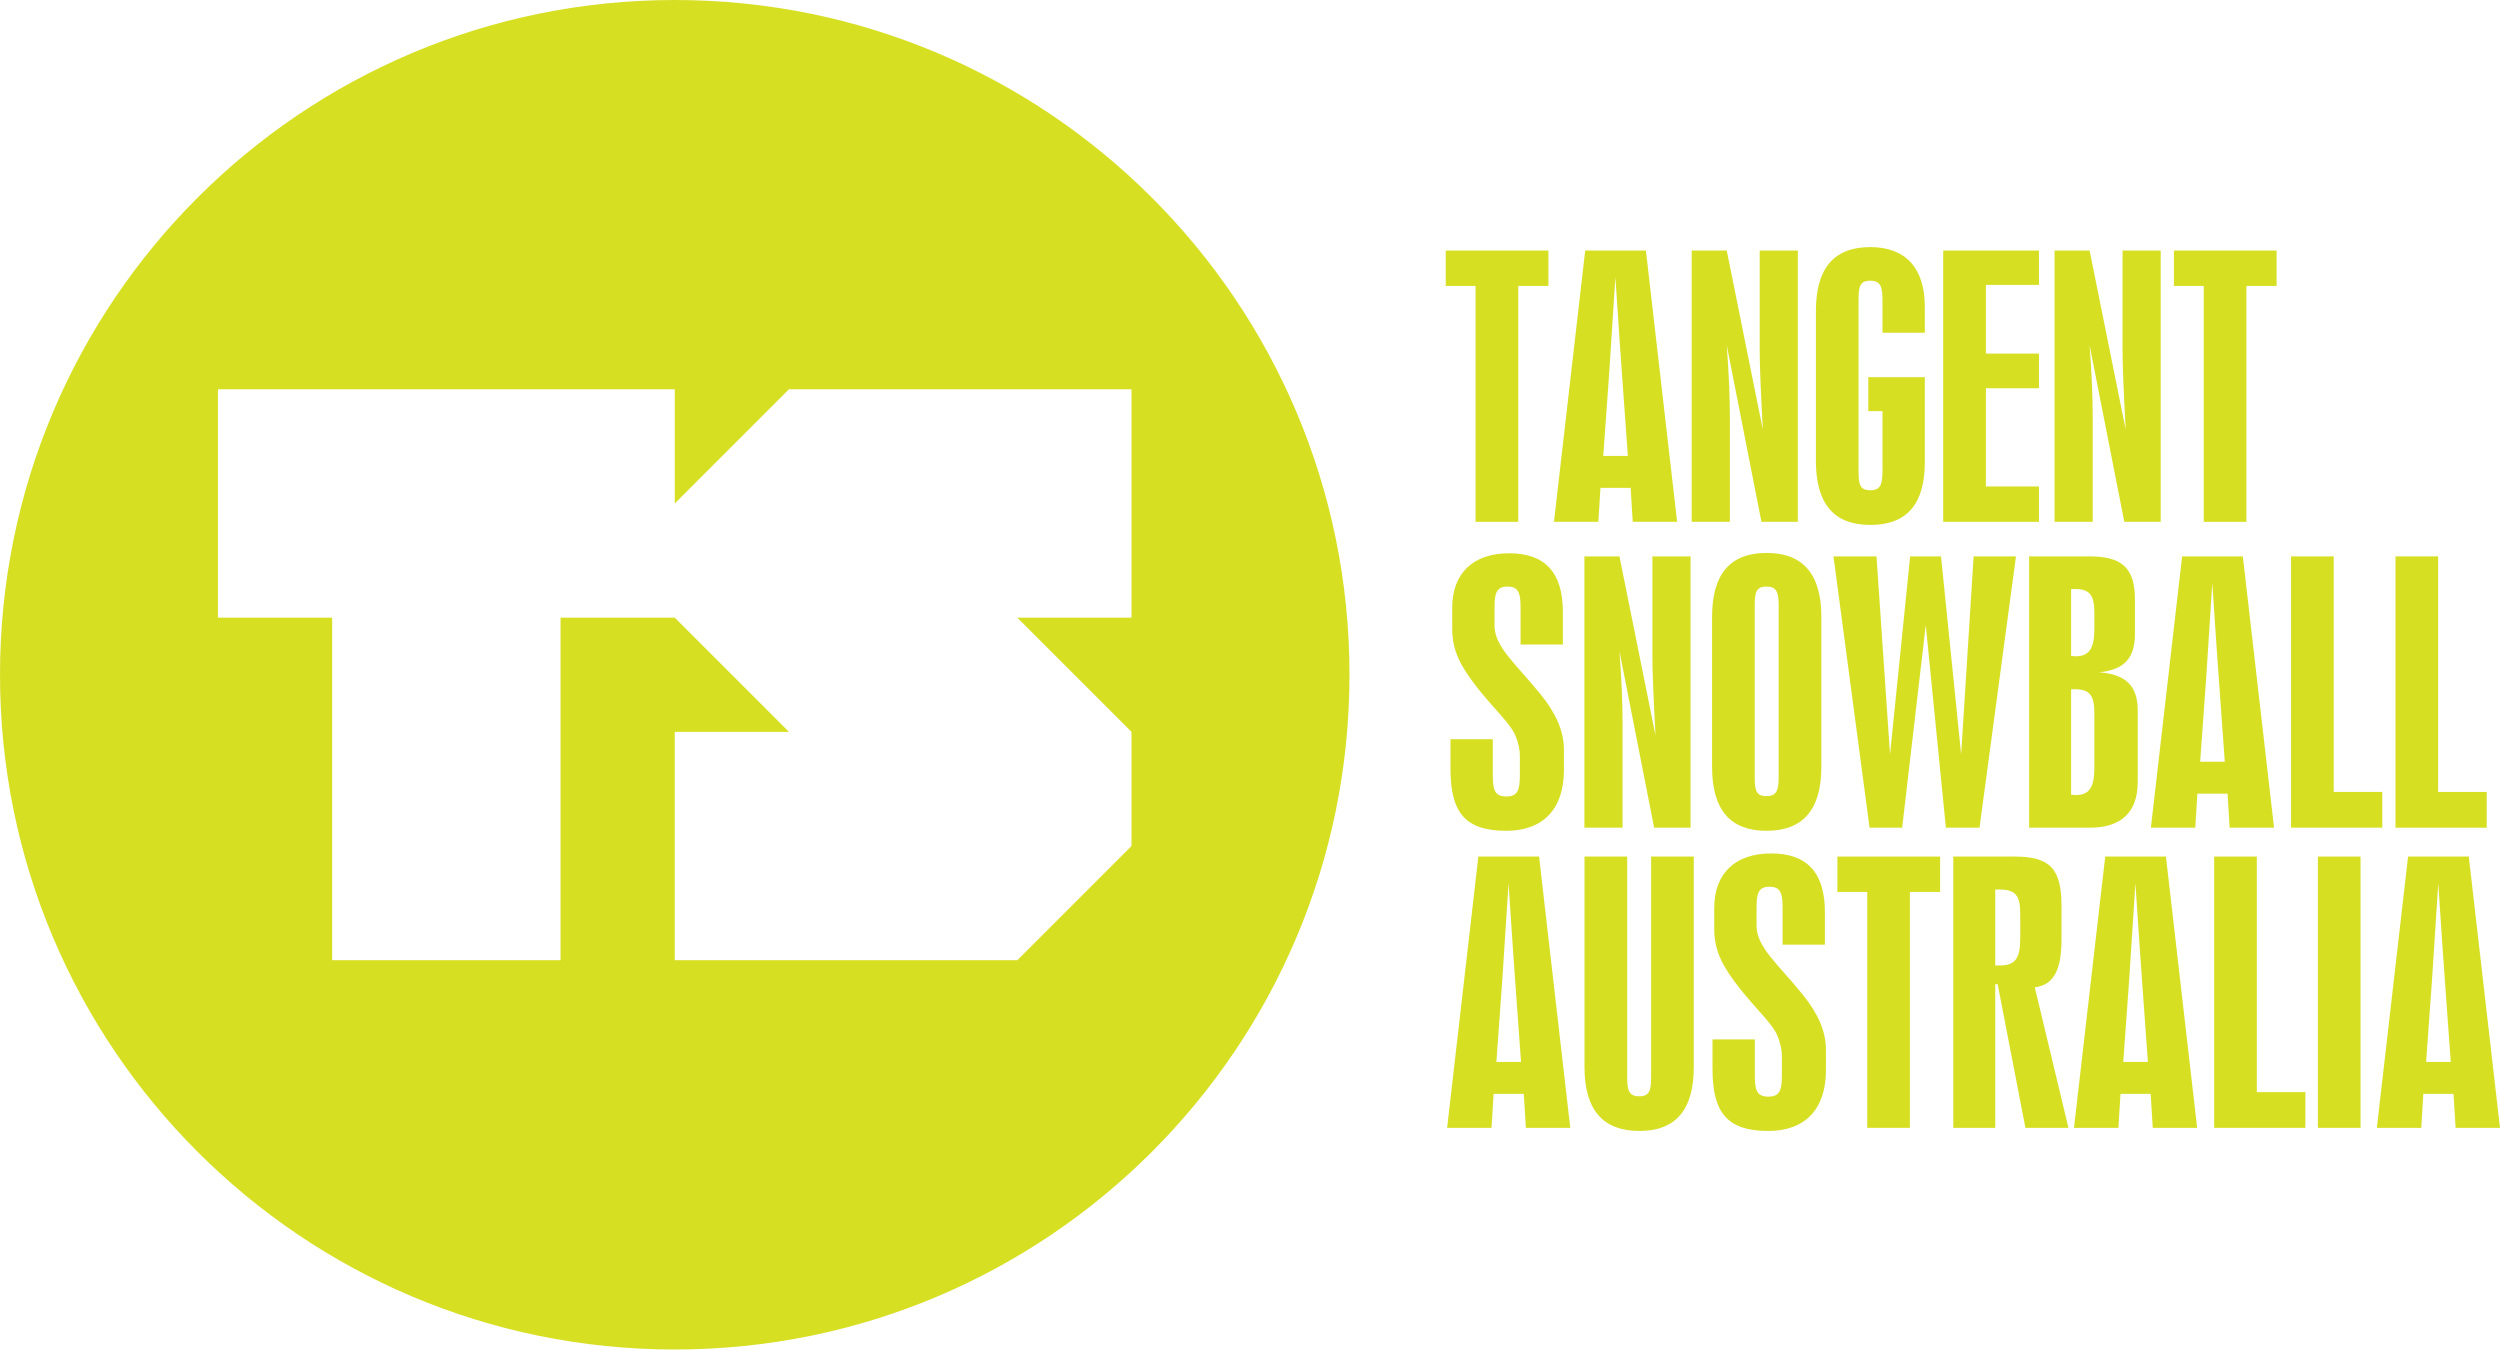<?xml version="1.0" encoding="utf-8"?>
<!-- Generator: Adobe Illustrator 16.0.4, SVG Export Plug-In . SVG Version: 6.00 Build 0)  -->
<!DOCTYPE svg PUBLIC "-//W3C//DTD SVG 1.1//EN" "http://www.w3.org/Graphics/SVG/1.1/DTD/svg11.dtd">
<svg version="1.1" id="Layer_1" xmlns="http://www.w3.org/2000/svg" xmlns:xlink="http://www.w3.org/1999/xlink" x="0px" y="0px"
	 width="453px" height="244.532px" viewBox="0 0 453 244.532" enable-background="new 0 0 453 244.532" xml:space="preserve">
<g>
	<path fill="#D7DF23" d="M205.028,111.917h-20.694l20.694,20.692v20.683l-20.694,20.698h-62.067v-41.381h20.69l-20.69-20.692
		h-20.698v62.073H60.188v-62.073h-20.69V70.532h82.77v20.694l20.69-20.694h62.071V111.917z M122.267,0C54.735,0,0,54.731,0,122.262
		c0,67.523,54.735,122.27,122.267,122.27c67.523,0,122.262-54.746,122.262-122.27C244.528,54.731,189.79,0,122.267,0"/>
</g>
<g>
	<path fill="#D7DF23" d="M267.374,51.812h-5.406V45.4h18.605v6.412h-5.468v42.744h-7.731V51.812z"/>
	<path fill="#D7DF23" d="M287.238,45.4h11.001l5.656,49.156h-8.046l-0.377-6.16h-5.47l-0.377,6.16h-8.046L287.238,45.4z
		 M294.97,82.613l-1.068-14.835c-0.188-2.327-0.565-8.172-1.194-17.537c-0.628,9.806-1.005,15.651-1.133,17.537l-1.066,14.835
		H294.97z"/>
	<path fill="#D7DF23" d="M306.535,45.4h6.351l6.537,32.435c-0.377-7.04-0.565-11.754-0.565-14.015V45.4h6.913v49.156h-6.599
		l-6.286-31.996c0.377,5.029,0.565,9.305,0.565,12.949v19.047h-6.916V45.4z"/>
	<path fill="#D7DF23" d="M348.778,68.343v15.4c0,7.605-3.268,11.377-9.87,11.377c-6.599,0-9.866-3.833-9.866-11.566V56.338
		c0-7.733,3.268-11.566,9.866-11.566c6.351,0,9.87,3.771,9.87,10.81v4.715h-7.669v-4.464c0-0.313,0-0.628,0-0.942
		c0-2.64-0.125-4.023-2.201-4.023c-1.948,0-2.137,1.132-2.137,3.522v30.925c0,2.389,0.188,3.52,2.137,3.52
		c2.076,0,2.201-1.383,2.201-4.021c0-0.252,0-0.567,0-0.882v-9.429h-2.578v-6.16H348.778z"/>
	<path fill="#D7DF23" d="M352.109,45.4h17.352v6.224h-9.618v12.444h9.618v6.286h-9.618v17.792h9.618v6.411h-17.352V45.4z"/>
	<path fill="#D7DF23" d="M372.287,45.4h6.35l6.537,32.435c-0.377-7.04-0.565-11.754-0.565-14.015V45.4h6.914v49.156h-6.6
		l-6.286-31.996c0.377,5.029,0.565,9.305,0.565,12.949v19.047h-6.915V45.4z"/>
	<path fill="#D7DF23" d="M399.319,51.812h-5.408V45.4h18.608v6.412h-5.469v42.744h-7.731V51.812z"/>
</g>
<g>
	<path fill="#D7DF23" d="M283.195,116.786h-7.669v-6.727c0-2.64-0.377-3.772-2.39-3.772c-2.011,0-2.325,1.259-2.325,3.772v3.332
		c0,3.837,3.896,6.916,8.423,12.51c2.767,3.458,4.149,6.602,4.149,9.995v3.646c0,7.104-3.833,11.001-10.436,11.001
		c-7.479,0-10.118-3.332-10.118-11.253v-5.343h7.669v6.413c0,2.638,0.25,3.959,2.449,3.959c2.139,0,2.454-1.257,2.454-3.959v-3.396
		c0-1.068-0.253-2.39-0.883-3.835c-0.878-2.011-3.582-4.464-6.662-8.297c-2.955-3.772-4.715-6.663-4.715-10.876v-3.833
		c0-6.224,3.772-9.87,10.311-9.87c6.537,0,9.742,3.52,9.742,10.624V116.786z"/>
	<path fill="#D7DF23" d="M287.092,100.818h6.351l6.536,32.437c-0.377-7.039-0.564-11.754-0.564-14.017v-18.419h6.913v49.158h-6.599
		l-6.286-31.996c0.377,5.027,0.565,9.303,0.565,12.949v19.047h-6.916V100.818z"/>
	<path fill="#D7DF23" d="M320.094,150.542c-6.599,0-9.866-3.835-9.866-11.566v-27.219c0-7.731,3.268-11.566,9.866-11.566
		c6.604,0,9.935,3.835,9.935,11.566v27.219C330.028,146.707,326.697,150.542,320.094,150.542z M317.957,140.736
		c0,2.389,0.188,3.52,2.137,3.52c1.889,0,2.201-1.131,2.201-3.52v-30.928c0-2.389-0.312-3.522-2.201-3.522
		c-1.948,0-2.137,1.133-2.137,3.522V140.736z"/>
	<path fill="#D7DF23" d="M332.229,100.818h7.793l2.452,35.893l3.646-35.893h5.593l3.648,35.893l2.261-35.893h7.669l-6.599,49.158
		h-6.098l-3.646-36.71l-4.275,36.71h-5.909L332.229,100.818z"/>
	<path fill="#D7DF23" d="M367.681,100.818h10.937c5.785,0,8.234,2.013,8.234,7.796v6.224c0,4.338-1.884,6.537-6.475,6.976
		c4.843,0.377,6.979,2.453,6.979,6.979v12.885c0,5.469-2.954,8.299-8.675,8.299h-11.001V100.818z M376.104,118.922
		c2.514,0,3.396-1.507,3.396-5.029v-2.764c0-3.208-0.756-4.402-3.52-4.402c-0.253,0-0.441,0-0.694,0v12.131
		C375.603,118.858,375.851,118.922,376.104,118.922z M376.104,144.067c2.514,0,3.396-1.447,3.396-4.967v-9.807
		c0-3.205-0.756-4.399-3.52-4.399c-0.253,0-0.441,0-0.694,0v19.108C375.603,144.002,375.851,144.067,376.104,144.067z"/>
	<path fill="#D7DF23" d="M395.4,100.818h11.001l5.657,49.158h-8.047l-0.377-6.162h-5.468l-0.379,6.162h-8.046L395.4,100.818z
		 M403.132,138.032l-1.068-14.835c-0.188-2.325-0.565-8.17-1.194-17.538c-0.628,9.806-1.004,15.653-1.133,17.538l-1.066,14.835
		H403.132z"/>
	<path fill="#D7DF23" d="M415.139,100.818h7.731v42.684h8.802v6.475h-16.533V100.818z"/>
	<path fill="#D7DF23" d="M434.062,100.818h7.729v42.684h8.802v6.475h-16.531V100.818z"/>
</g>
<g>
	<path fill="#D7DF23" d="M267.877,155.208h11.001l5.656,49.158h-8.046l-0.377-6.161h-5.468l-0.377,6.161h-8.046L267.877,155.208z
		 M275.608,192.421l-1.068-14.835c-0.188-2.325-0.565-8.171-1.194-17.538c-0.63,9.807-1.007,15.653-1.131,17.538l-1.07,14.835
		H275.608z"/>
	<path fill="#D7DF23" d="M294.846,155.208v39.918c0,2.39,0.25,3.52,2.198,3.52c1.887,0,2.138-1.13,2.138-3.52v-39.918h7.73v38.158
		c0,7.731-3.267,11.565-9.868,11.565c-6.601,0-9.932-3.834-9.932-11.565v-38.158H294.846z"/>
	<path fill="#D7DF23" d="M330.674,171.175h-7.669v-6.727c0-2.64-0.377-3.772-2.39-3.772c-2.011,0-2.325,1.259-2.325,3.772v3.331
		c0,3.837,3.896,6.916,8.423,12.511c2.766,3.457,4.149,6.601,4.149,9.994v3.646c0,7.104-3.833,11.001-10.436,11.001
		c-7.479,0-10.118-3.331-10.118-11.253v-5.342h7.669v6.412c0,2.638,0.25,3.959,2.449,3.959c2.139,0,2.453-1.257,2.453-3.959v-3.396
		c0-1.068-0.252-2.39-0.882-3.835c-0.878-2.01-3.582-4.464-6.663-8.297c-2.954-3.771-4.714-6.662-4.714-10.876v-3.832
		c0-6.225,3.772-9.87,10.311-9.87c6.537,0,9.742,3.52,9.742,10.623V171.175z"/>
	<path fill="#D7DF23" d="M338.343,161.621h-5.404v-6.413h18.606v6.413h-5.469v42.745h-7.733V161.621z"/>
	<path fill="#D7DF23" d="M353.934,155.208h11.125c6.475,0,8.487,2.266,8.487,8.99v6.036c0,5.468-1.383,8.234-4.839,8.673
		l6.098,25.459h-7.798l-5.027-26.026h-0.44v26.026h-7.605V155.208z M362.295,161.181c-0.251,0-0.504,0-0.756,0v13.767
		c0.252,0,0.565,0,0.817,0c2.891,0,3.709-1.383,3.709-4.967v-4.462C366.065,162.248,365.188,161.181,362.295,161.181z"/>
	<path fill="#D7DF23" d="M381.468,155.208h11l5.657,49.158h-8.046l-0.377-6.161h-5.469l-0.379,6.161h-8.046L381.468,155.208z
		 M389.197,192.421l-1.066-14.835c-0.188-2.325-0.565-8.171-1.195-17.538c-0.629,9.807-1.006,15.653-1.133,17.538l-1.068,14.835
		H389.197z"/>
	<path fill="#D7DF23" d="M401.204,155.208h7.733v42.684h8.799v6.475h-16.532V155.208z"/>
	<path fill="#D7DF23" d="M420,155.208h7.731v49.158H420V155.208z"/>
	<path fill="#D7DF23" d="M436.343,155.208h11L453,204.366h-8.046l-0.377-6.161h-5.469l-0.377,6.161h-8.046L436.343,155.208z
		 M444.076,192.421l-1.07-14.835c-0.188-2.325-0.565-8.171-1.195-17.538c-0.627,9.807-1.004,15.653-1.131,17.538l-1.068,14.835
		H444.076z"/>
</g>
</svg>
